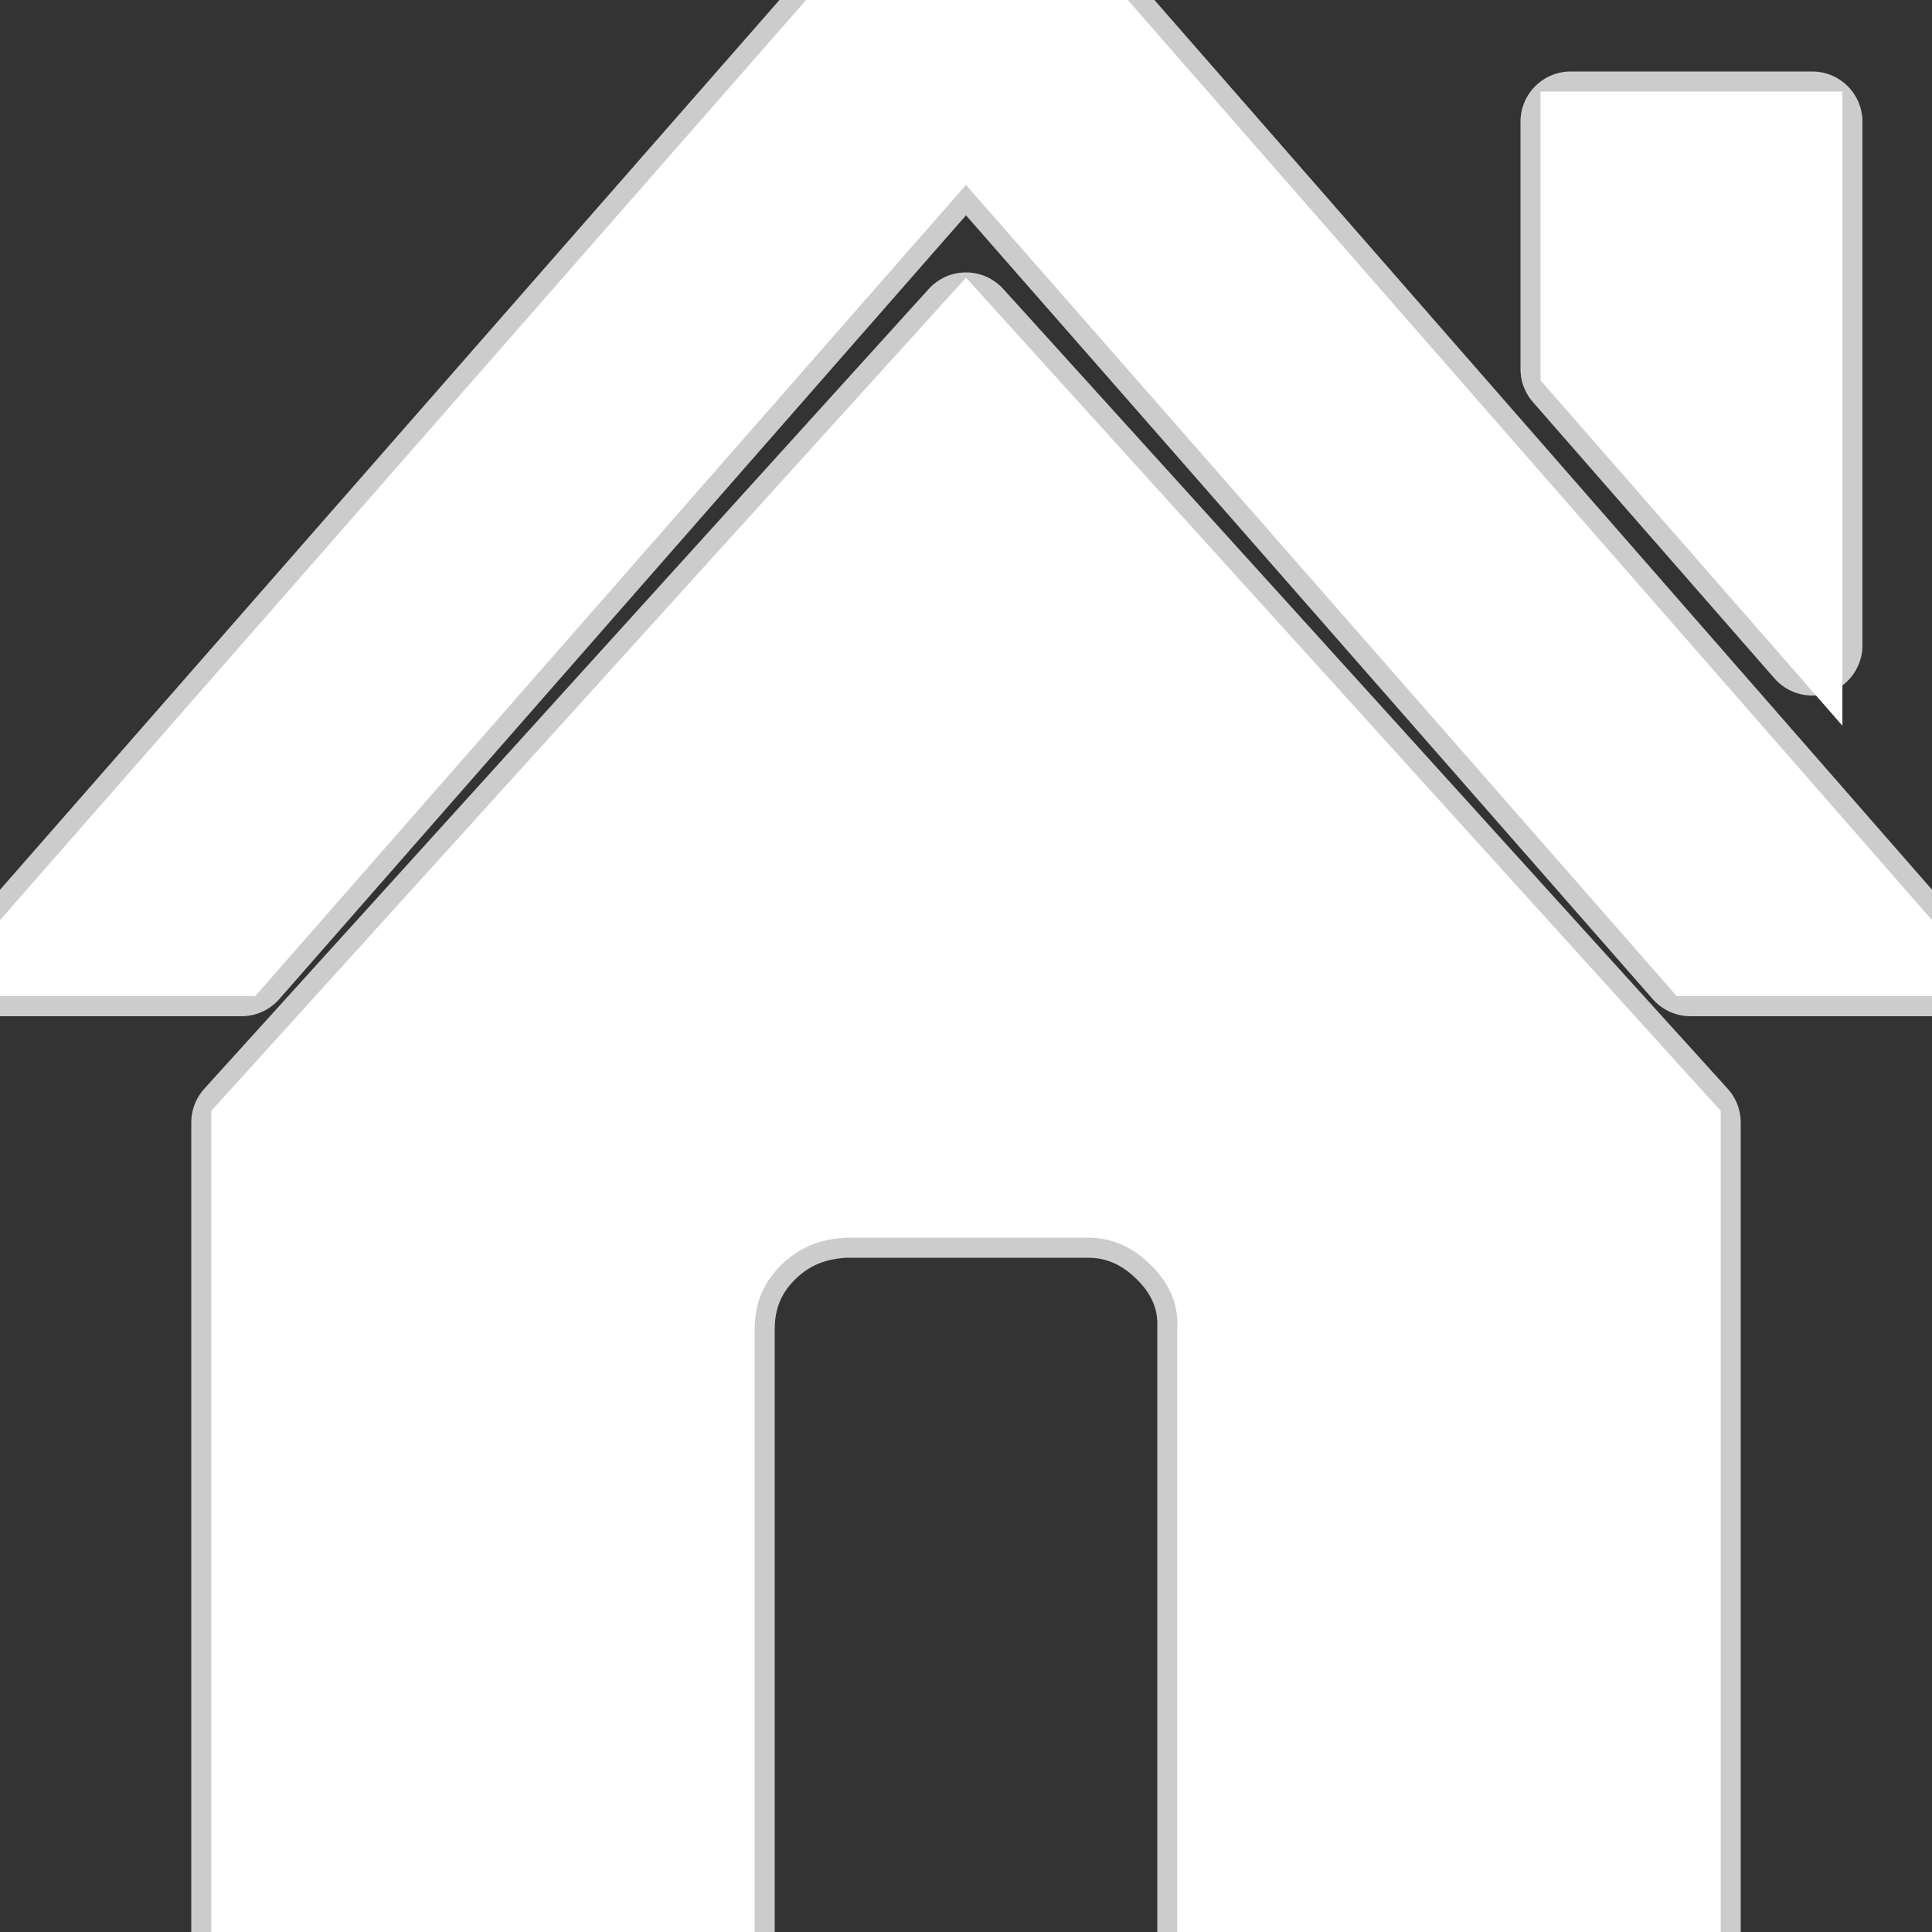 <!DOCTYPE svg PUBLIC "-//W3C//DTD SVG 1.1//EN" "http://www.w3.org/Graphics/SVG/1.1/DTD/svg11.dtd">

<!-- Uploaded to: SVG Repo, www.svgrepo.com, Transformed by: SVG Repo Mixer Tools -->
<svg fill="#ffffff" width="25px" height="25px" viewBox="0 0 32 32" version="1.1" xmlns="http://www.w3.org/2000/svg" stroke="#ffffff">

<rect x="0" y="0" width="32" height="32" fill="#333333" stroke="none"/>

<g id="SVGRepo_bgCarrier" stroke-width="0"/>

<g id="SVGRepo_tracerCarrier" stroke-linecap="round" stroke-linejoin="round" stroke="#CCCCCC" stroke-width="1.664"> <title>house</title> <path d="M0 16h4l12-13.696 12 13.696h4l-13.984-16h-4zM4 32h8v-9.984q0-0.832 0.576-1.408t1.44-0.608h4q0.8 0 1.408 0.608t0.576 1.408v9.984h8v-13.408l-12-13.248-12 13.248v13.408zM26.016 6.112l4 4.576v-8.672h-4v4.096z"/> </g>

<g id="SVGRepo_iconCarrier"> <title>house</title> <path d="M0 16h4l12-13.696 12 13.696h4l-13.984-16h-4zM4 32h8v-9.984q0-0.832 0.576-1.408t1.44-0.608h4q0.8 0 1.408 0.608t0.576 1.408v9.984h8v-13.408l-12-13.248-12 13.248v13.408zM26.016 6.112l4 4.576v-8.672h-4v4.096z"/> </g>

</svg>